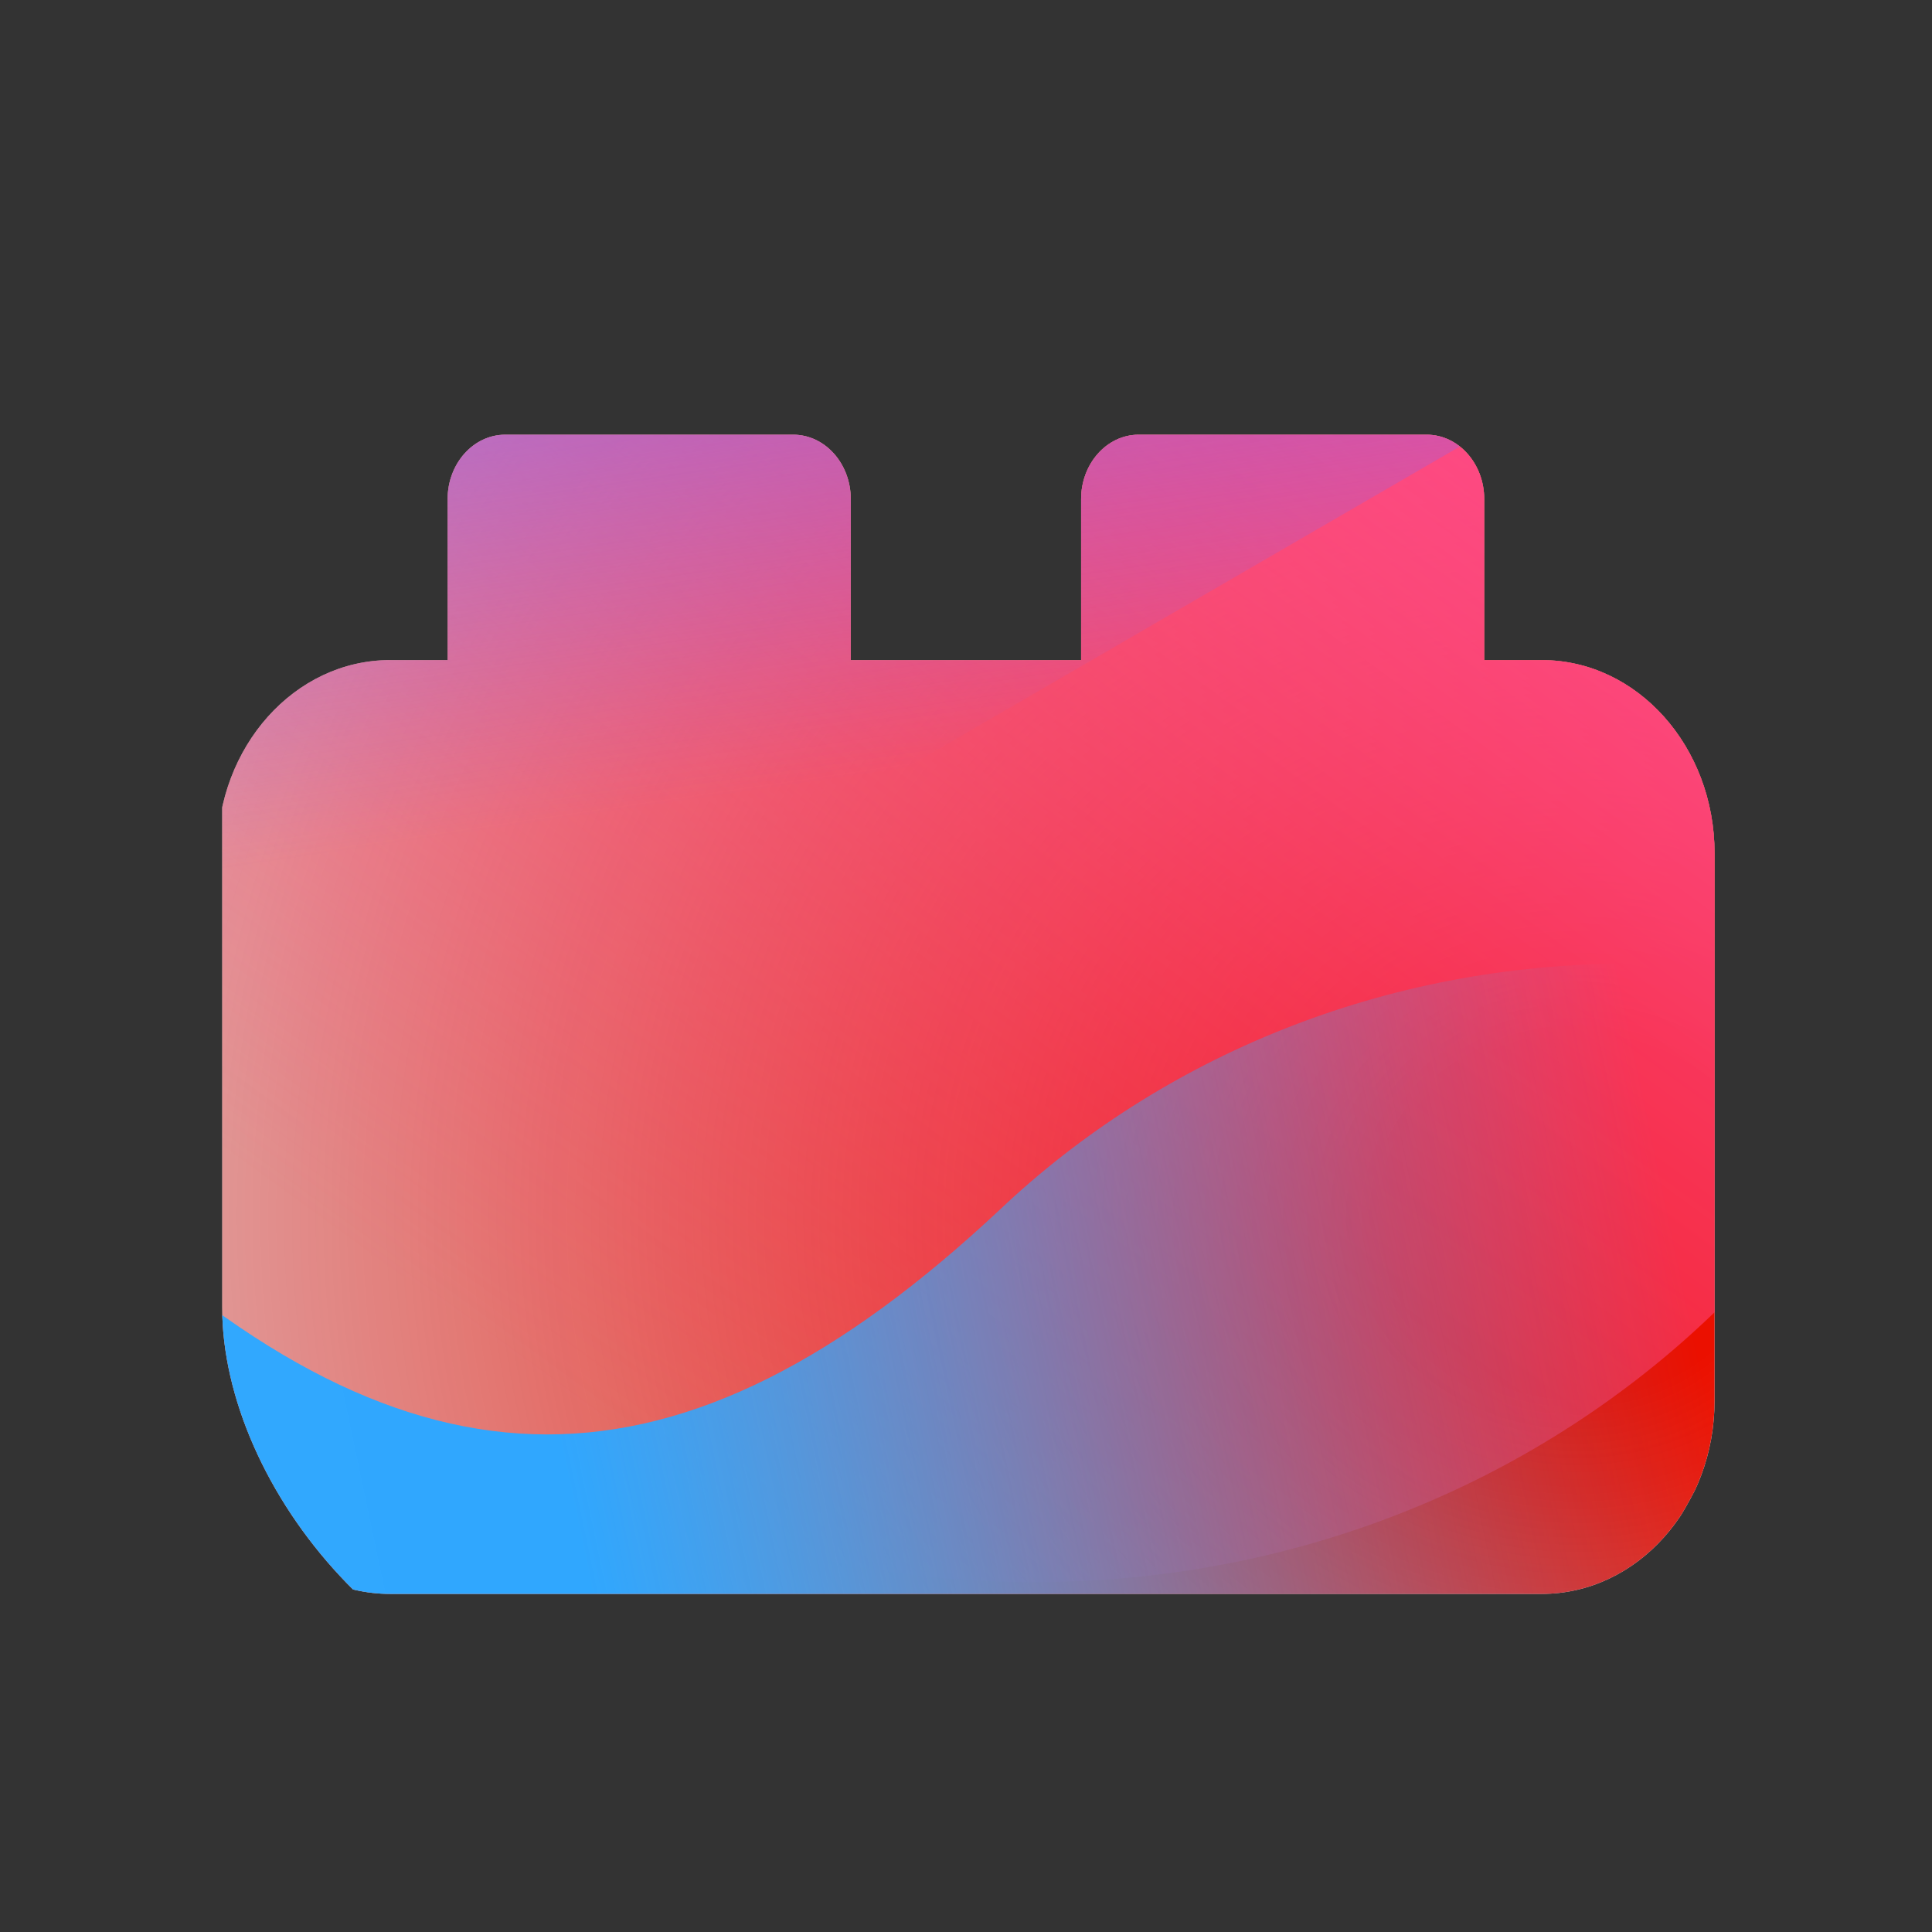 <svg width="48" height="48" viewBox="0 0 48 48" xmlns="http://www.w3.org/2000/svg">
  <rect x="0" y="0" width="48" height="48" fill="#333333" stroke="none"/>
  <defs>
<radialGradient id="paint0_radial_5481_122287" cx="0" cy="0" r="1" gradientUnits="userSpaceOnUse" gradientTransform="translate(39.106 30.312) rotate(90) scale(51.284 54.403)">
<stop offset="0.089" stop-color="#EB1000"/>
<stop offset="1" stop-color="#EB1000" stop-opacity="0"/>
</radialGradient>
<linearGradient id="paint1_linear_5481_122287" x1="32.783" y1="5.818" x2="12.551" y2="33.644" gradientUnits="userSpaceOnUse">
<stop stop-color="#FF4885"/>
<stop offset="1" stop-color="#FF4885" stop-opacity="0"/>
</linearGradient>
<linearGradient id="paint2_linear_5481_122287" x1="19.489" y1="-6.46" x2="23.239" y2="19.004" gradientUnits="userSpaceOnUse">
<stop offset="0.156" stop-color="#7A6AFD"/>
<stop offset="1" stop-color="#7A6AFD" stop-opacity="0"/>
</linearGradient>
<linearGradient id="paint3_linear_5481_122287" x1="-29.084" y1="44.599" x2="41.411" y2="29.819" gradientUnits="userSpaceOnUse">
<stop stop-color="#30A7FE" stop-opacity="0"/>
<stop offset="0.432" stop-color="#30A7FE" stop-opacity="0.995"/>
<stop offset="0.609" stop-color="#30A7FE"/>
<stop offset="1" stop-color="#30A7FE" stop-opacity="0"/>
</linearGradient>
<clipPath id="clip0_5481_122287">
<rect x="5.52" y="6.96" width="37.68" height="35.52" rx="10" fill="white"/>
</clipPath>
</defs>
<clipPath id="mask0_5481_122287">
<path d="M36.875 16.4V12.4C36.875 11.516 36.235 10.8 35.445 10.8H28.291C27.501 10.8 26.86 11.516 26.86 12.4V16.4H21.137V12.4C21.137 11.516 20.496 10.8 19.706 10.8H12.552C11.762 10.8 11.121 11.516 11.121 12.4V16.4H9.691C7.32 16.4 5.398 18.549 5.398 21.2V34.8C5.398 37.451 7.32 39.6 9.691 39.6H38.306C40.677 39.6 42.598 37.451 42.598 34.8V21.2C42.598 18.549 40.677 16.4 38.306 16.4H36.875Z" fill="white"/>
</clipPath>
<g clip-path="url(#mask0_5481_122287)">
<g clip-path="url(#clip0_5481_122287)">
<rect x="5.52" y="6.96" width="37.68" height="35.52" rx="10" fill="#D9F4FD"/>
<ellipse cx="39.106" cy="30.312" rx="54.403" ry="51.284" fill="url(#paint0_radial_5481_122287)"/>
<path d="M2.128 18.085C1.523 5.808 11.591 -4.607 24.615 -5.177C37.639 -5.747 48.687 3.744 49.292 16.021C49.897 28.298 39.829 38.713 26.805 39.283C13.781 39.853 2.733 30.363 2.128 18.085Z" fill="url(#paint1_linear_5481_122287)"/>
<path d="M15.039 -17.618C12.101 -19.332 8.379 -19.343 5.43 -17.645L-24.065 -0.669C-26.954 0.993 -26.958 4.918 -24.074 6.587L5.226 23.539C8.17 25.242 11.893 25.24 14.835 23.532L44.074 6.565C46.944 4.899 46.949 0.997 44.083 -0.675L15.039 -17.618Z" fill="url(#paint2_linear_5481_122287)"/>
<path d="M-13.266 23.95C-7.187 23.95 -1.68 26.269 2.307 30.011C10.281 37.507 16.892 37.514 24.866 30.03C28.853 26.269 34.366 23.943 40.452 23.943C52.618 23.95 62.473 33.215 62.473 44.651C62.473 56.088 52.618 65.346 40.452 65.346C34.353 65.346 28.839 63.014 24.852 59.253C16.885 51.782 10.281 51.789 2.307 59.285C-1.68 63.033 -7.187 65.346 -13.266 65.346C-25.424 65.346 -35.279 56.082 -35.279 44.651C-35.279 33.221 -25.424 23.95 -13.266 23.95Z" fill="url(#paint3_linear_5481_122287)"/>
</g>
</g>

</svg>
